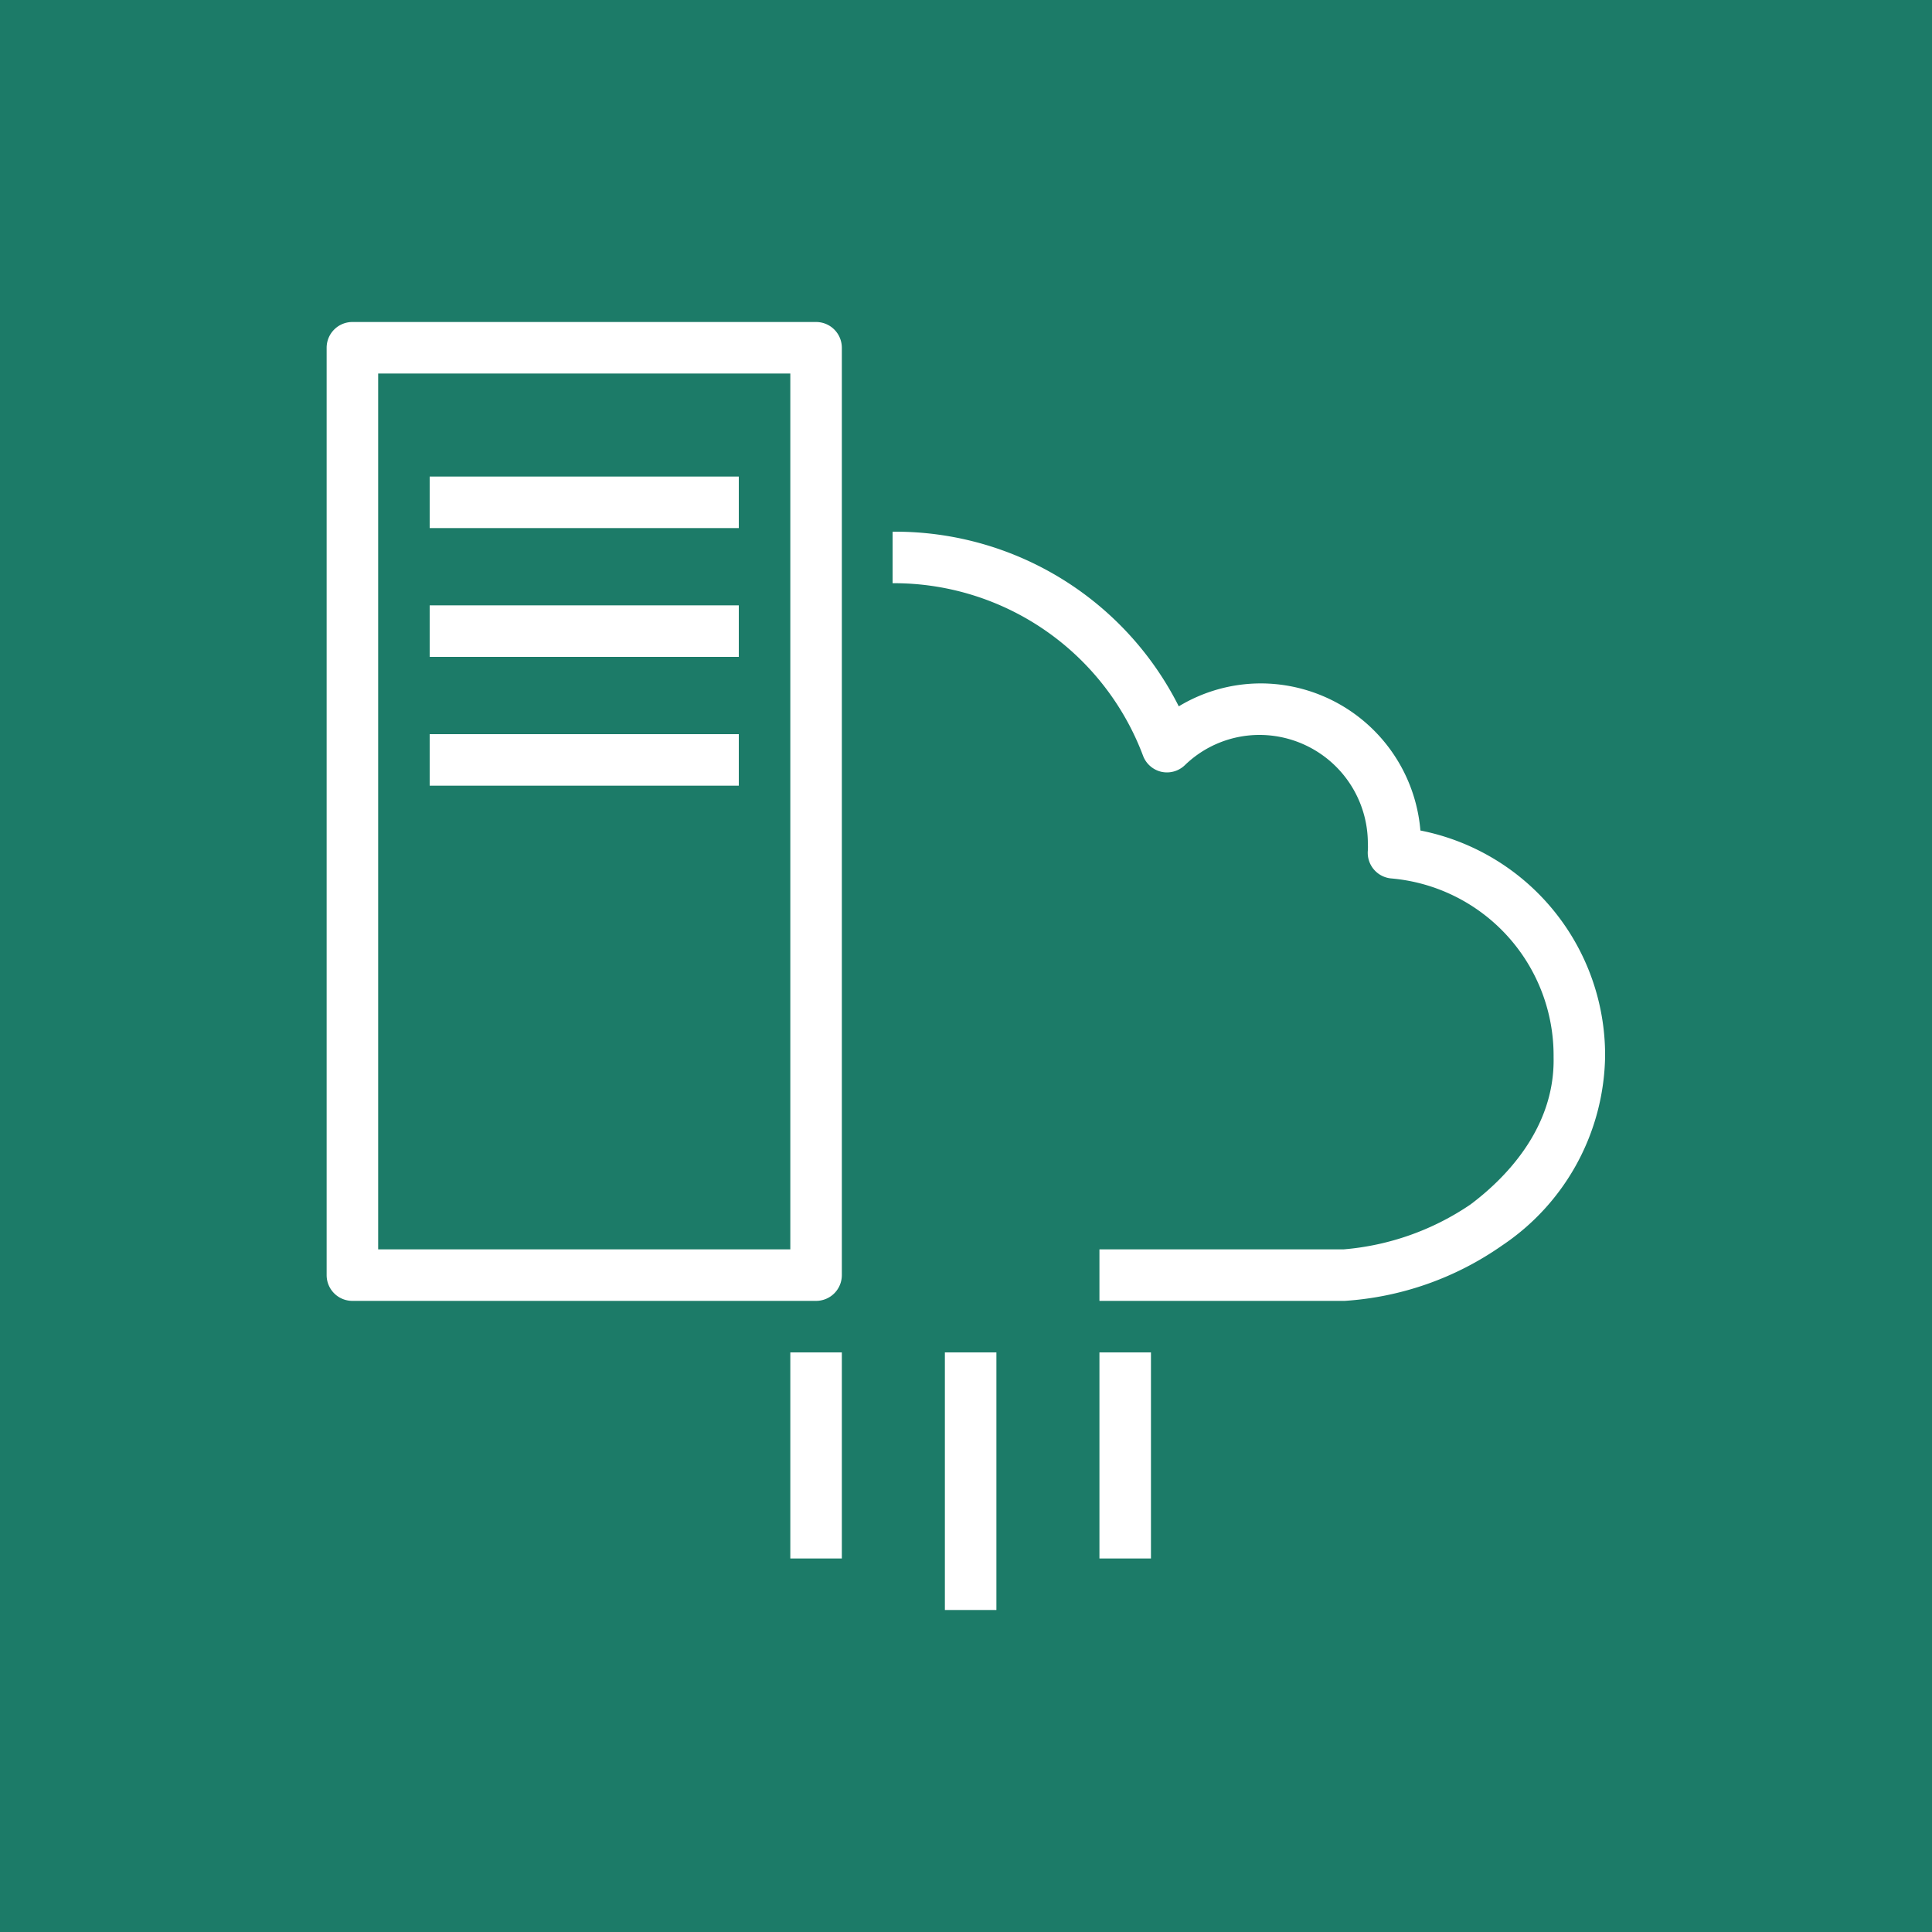 <svg xmlns="http://www.w3.org/2000/svg" viewBox="0 0 75 75"><defs><style>.cls-1{fill:#1c7b68}.cls-2{fill:#fff}</style></defs><title>AWS-Server-Migration-Service_light-bg</title><g id="Reference"><rect id="Turquoise_Light_BG" width="75" height="75" class="cls-1" data-name="Turquoise Light BG"/><g id="Product_Icon" data-name="Product Icon"><path d="M42.68,50.5v-2h9.48a10.26,10.26,0,0,0,4.92-1.74c1.23-.92,3.29-2.88,3.23-5.72A6.9,6.9,0,0,0,54,34.1a1,1,0,0,1-.9-1.09,2.26,2.26,0,0,0,0-.26,4.21,4.21,0,0,0-4.21-4.22A4.16,4.16,0,0,0,46,29.7a1,1,0,0,1-.92.26,1,1,0,0,1-.71-.63,10.33,10.33,0,0,0-9.61-6.69h-.11v-2h.11a12.32,12.32,0,0,1,11,6.78,6.16,6.16,0,0,1,3.19-.89,6.23,6.23,0,0,1,6.19,5.71A8.89,8.89,0,0,1,62.31,41a9,9,0,0,1-4,7.35A12,12,0,0,1,52.2,50.5Zm-10-1v-36a1,1,0,0,0-1-1h-18a1,1,0,0,0-1,1v36a1,1,0,0,0,1,1h18A1,1,0,0,0,32.68,49.5Zm-18-35h16v34h-16Zm14,4h-12v2h12Zm0,5h-12v2h12Zm4,29h-2v8h2Zm6,0h-2v10h2Zm6,0h-2v8h2Zm-16-24h-12v2h12Z" class="cls-2"/></g></g></svg>